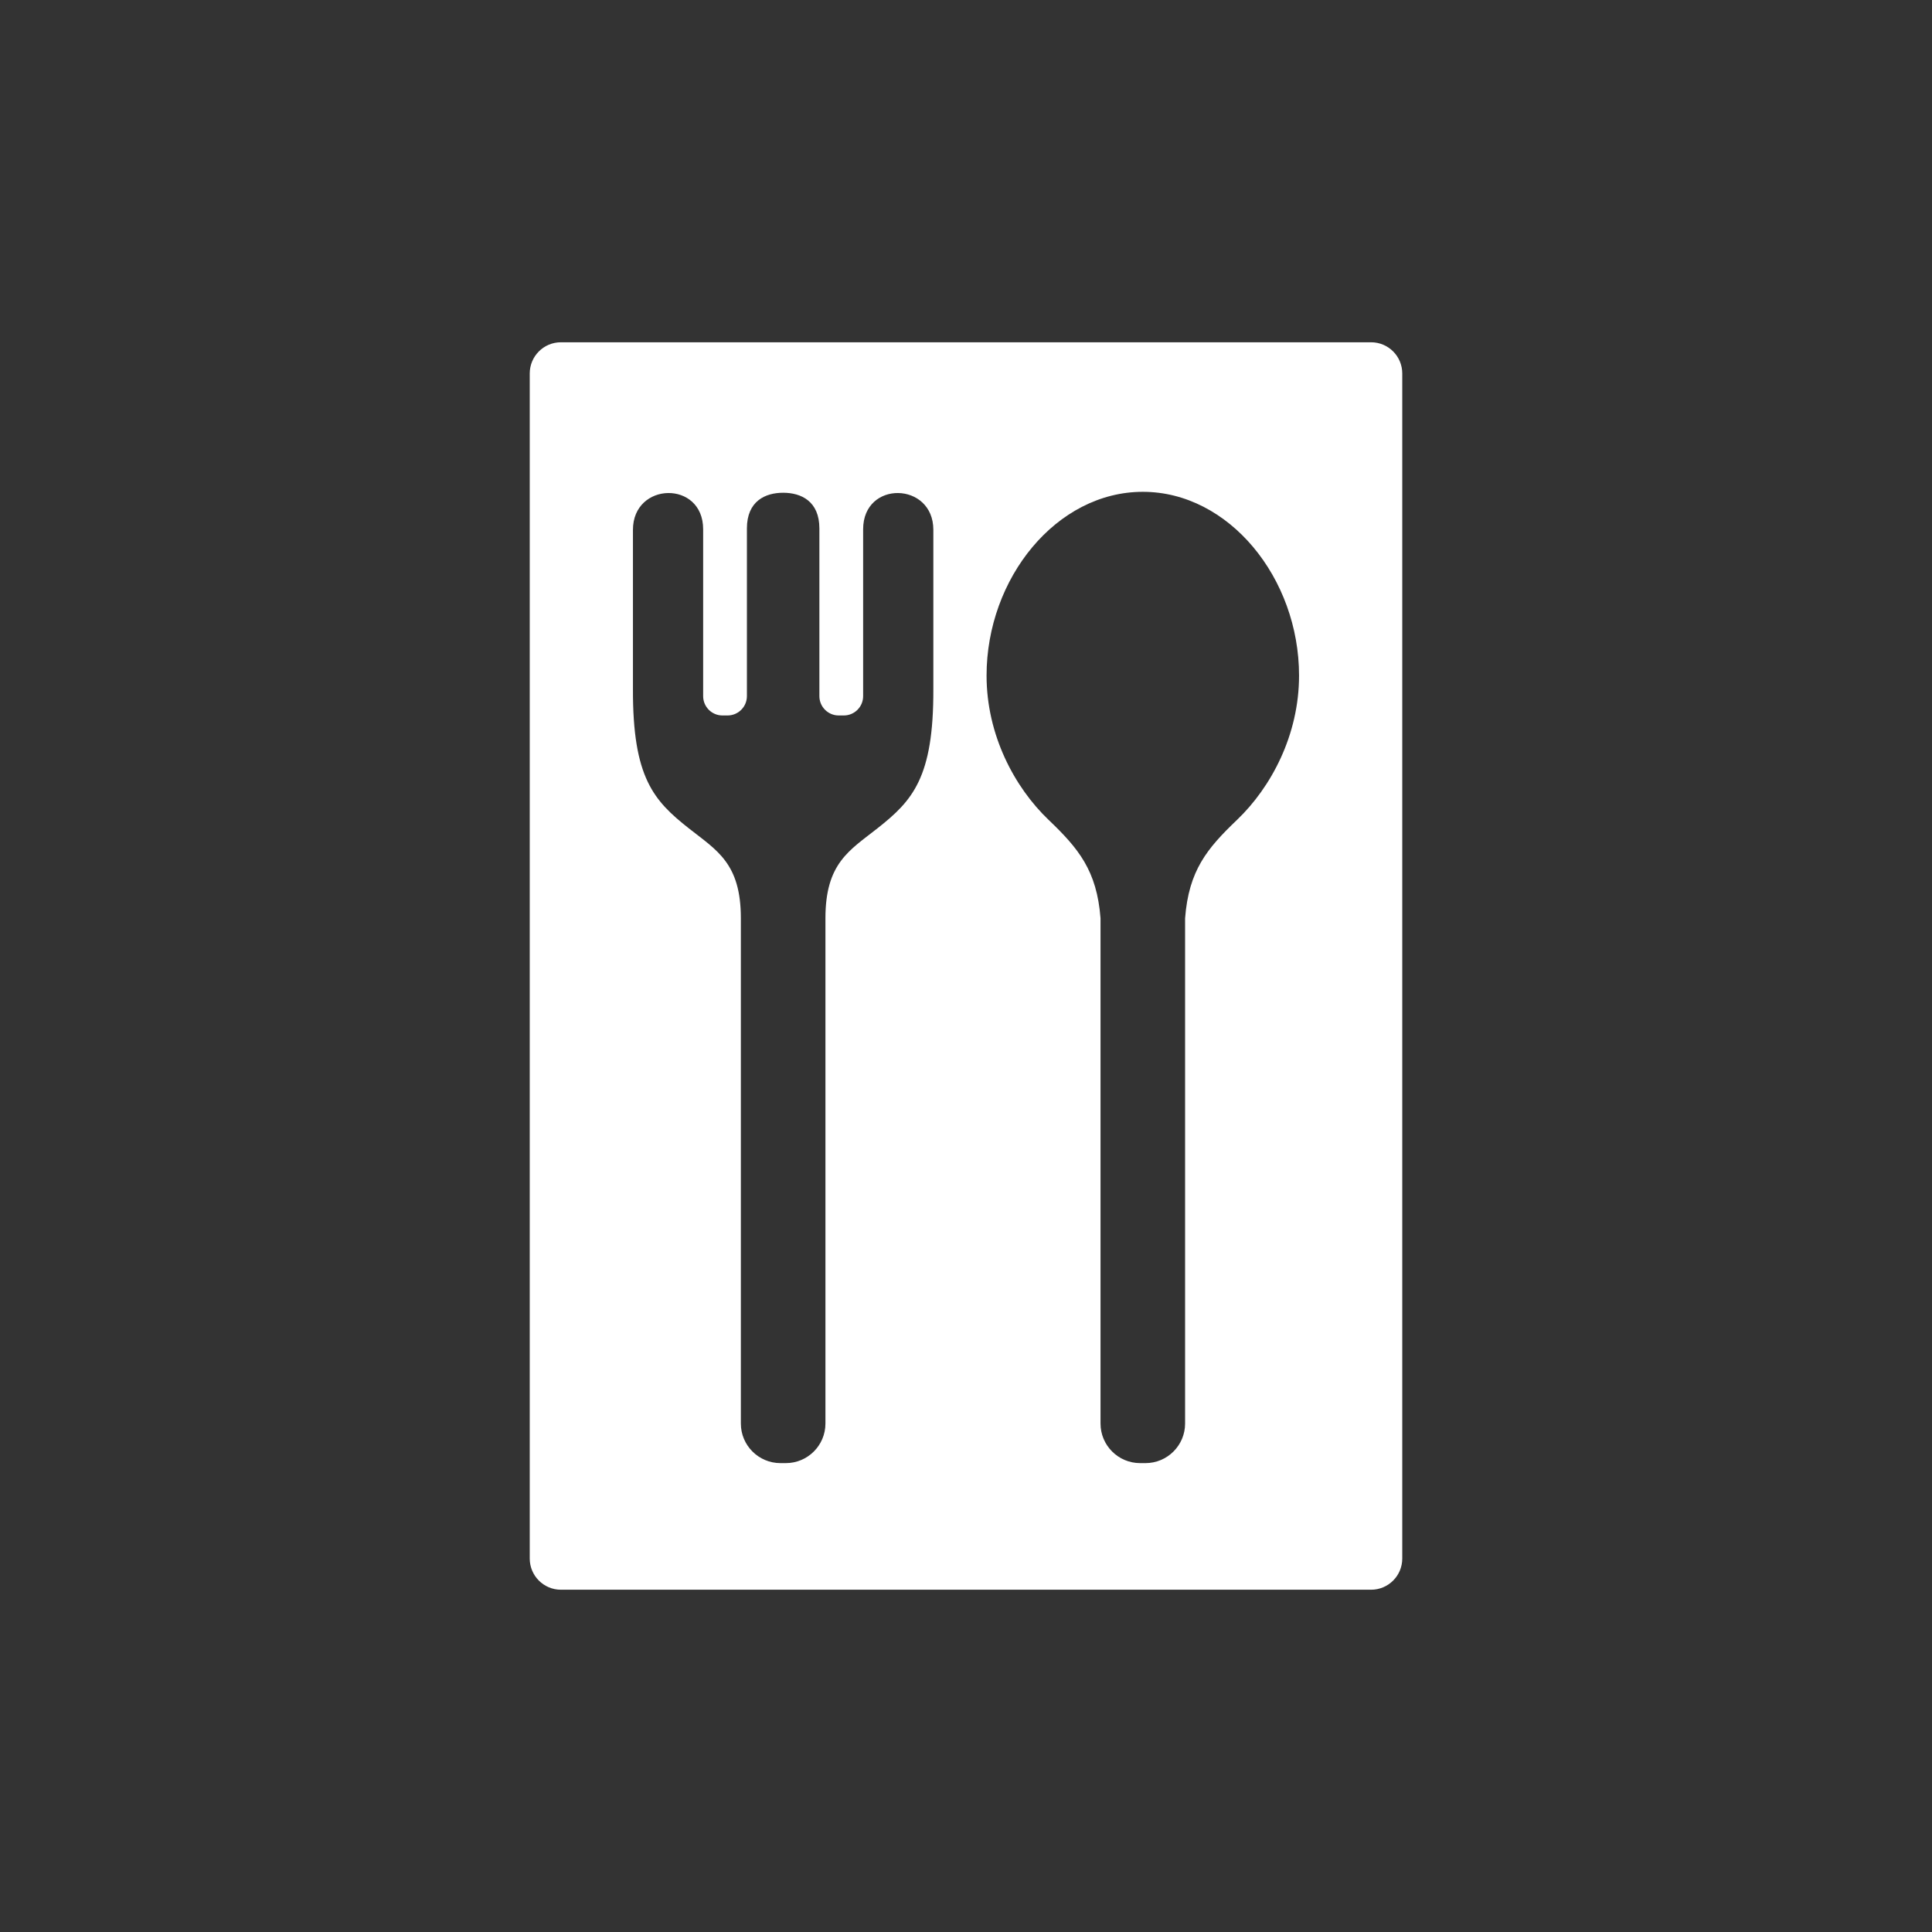 <?xml version="1.0" encoding="utf-8"?>
<svg viewBox="0 0 62 62" xmlns="http://www.w3.org/2000/svg">
  <rect x="0" y="0" width="62" height="62" fill="#333333" stroke="none"/>
  <path d="M 18 10.984 L 44 10.984 C 44.552 10.984 45 11.432 45 11.984 L 45 50.016 C 45 50.568 44.552 51.016 44 51.016 L 18 51.016 C 17.448 51.016 17 50.568 17 50.016 L 17 11.984 C 17 11.432 17.448 10.984 18 10.984 Z M 36.674 15.783 C 33.905 15.783 31.66 18.554 31.66 21.681 C 31.66 23.585 32.555 25.263 33.649 26.309 C 34.609 27.227 35.199 27.934 35.317 29.468 L 35.317 45.683 C 35.317 46.384 35.886 46.953 36.588 46.953 L 36.76 46.953 C 37.461 46.953 38.031 46.384 38.031 45.683 L 38.031 29.467 C 38.148 27.934 38.738 27.227 39.699 26.309 C 40.793 25.263 41.688 23.585 41.688 21.681 C 41.688 18.554 39.442 15.783 36.674 15.783 Z M 27.699 16.985 L 27.699 22.34 C 27.699 22.682 27.422 22.96 27.08 22.96 L 26.914 22.96 C 26.573 22.96 26.295 22.682 26.295 22.34 L 26.295 16.96 C 26.295 16.078 25.702 15.813 25.132 15.813 C 24.562 15.813 23.969 16.078 23.969 16.96 L 23.969 22.34 C 23.969 22.682 23.691 22.96 23.349 22.96 L 23.184 22.96 C 22.842 22.96 22.565 22.682 22.565 22.34 L 22.565 16.985 C 22.565 15.405 20.312 15.458 20.312 17.002 C 20.312 18.851 20.312 22.116 20.312 22.116 C 20.302 24.956 20.98 25.693 22.1 26.578 C 23.003 27.291 23.775 27.698 23.775 29.468 L 23.775 45.683 C 23.775 46.384 24.344 46.953 25.046 46.953 L 25.218 46.953 C 25.92 46.953 26.489 46.384 26.489 45.683 L 26.489 29.468 C 26.489 27.698 27.26 27.291 28.163 26.578 C 29.284 25.693 29.962 24.956 29.952 22.116 C 29.952 22.116 29.952 18.851 29.952 17.002 C 29.952 15.458 27.699 15.405 27.699 16.985 Z" style="fill: rgb(255, 255, 255);"/>
</svg>